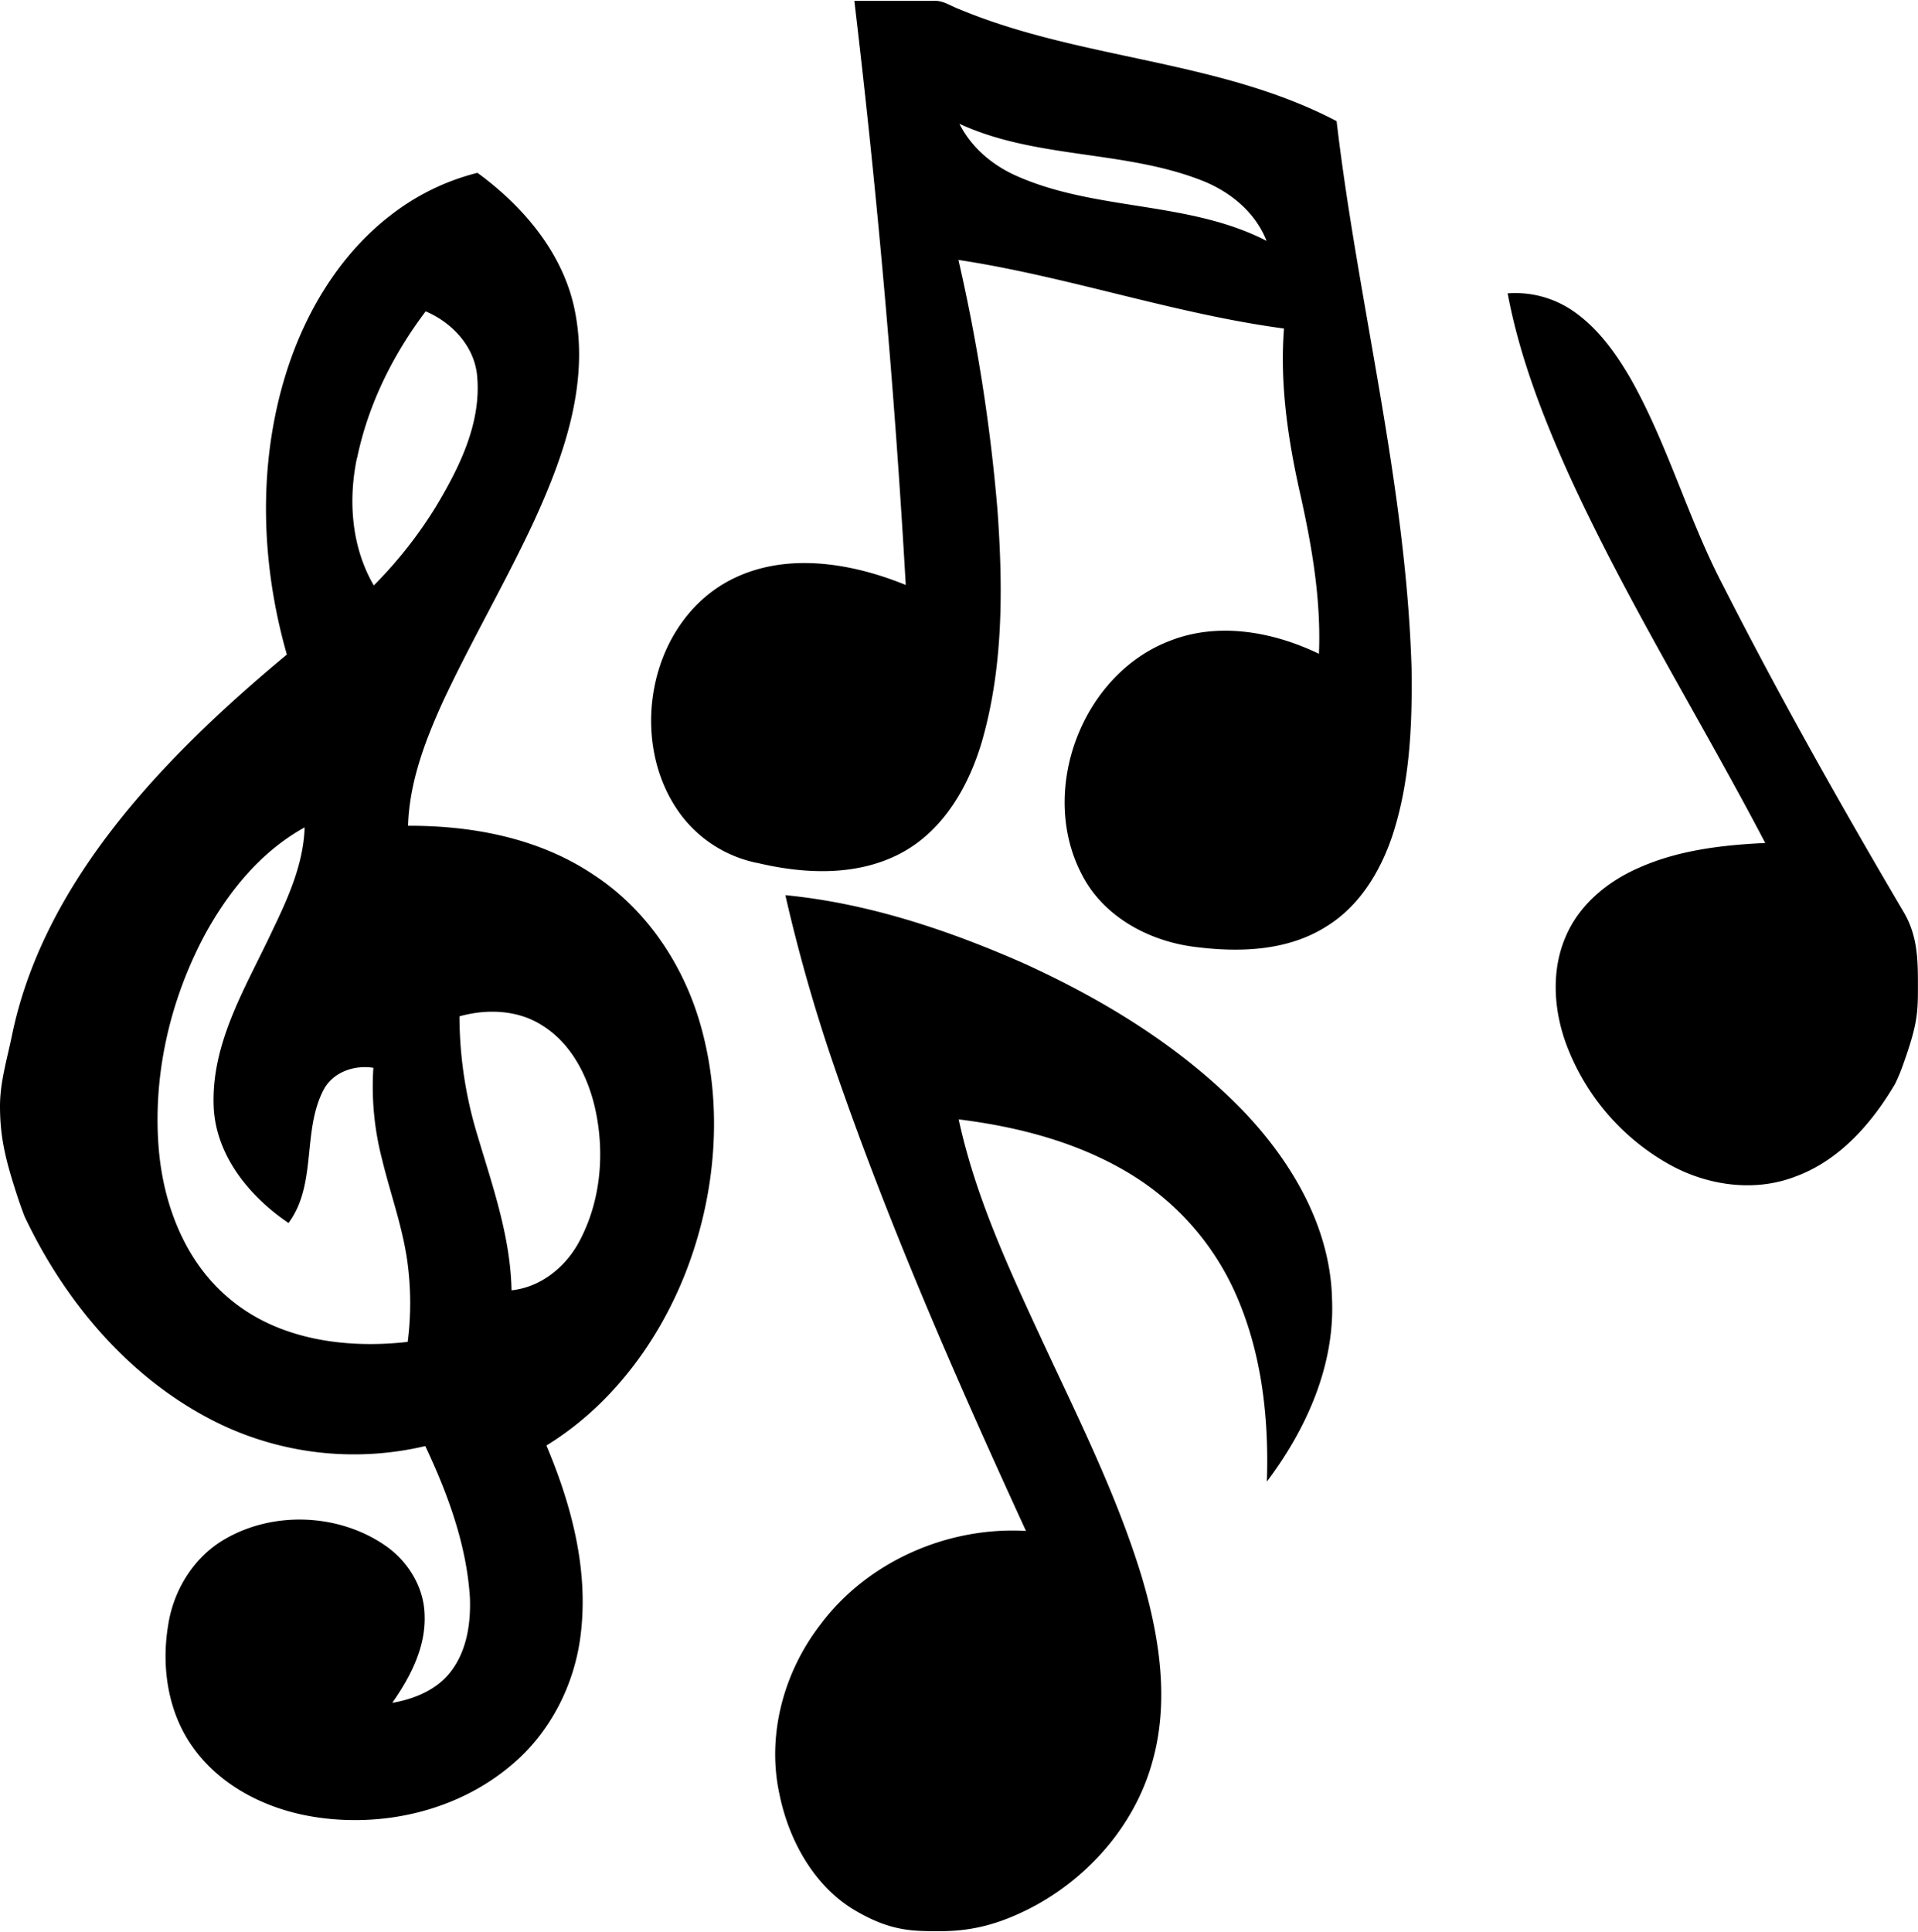<?xml version="1.0"?>
<svg xmlns="http://www.w3.org/2000/svg" id="Layer_1" data-name="Layer 1" viewBox="0 0 559.17 562.67" width="559" height="563"><path d="M275.57,118q11.6,0,23.18,0c2.6-.17,4.82,1.43,7.16,2.32,35.53,14.91,75.86,14.71,110.26,32.74,6.27,53.29,20.23,105.65,21.85,159.48.23,16.34-.43,33-5.54,48.66-3.5,10.53-9.63,20.71-19.29,26.62-11.46,7.28-25.75,7.64-38.81,5.9s-26-8.72-32.27-20.64c-13.16-24.44-.34-58.88,25.72-68.62,14.09-5.45,29.92-2.5,43.19,3.87.66-15.84-2.08-31.53-5.53-46.91-3.53-15.69-5.9-31.79-4.66-47.9-32.12-4.31-62.9-15.13-94.91-20a517.57,517.57,0,0,1,11.39,73c1.59,22.4,1.74,45.39-4.48,67.16-3.84,13.23-11.37,26.4-24,32.95s-27.63,5.92-41.14,2.76A37,37,0,0,1,225,355.26c-15.42-20.71-9.78-54.48,12.94-67.61,16.17-9.26,36.12-6.1,52.62.62Q285.69,203,275.57,118m30.63,35.83c3.48,6.94,9.68,12.13,16.72,15.23,23.17,10.27,50.14,7.22,72.83,18.9-3.36-8.58-11-14.66-19.46-17.82-22.58-8.64-48-6.11-70.09-16.31m-166.11,26.9a68.07,68.07,0,0,1,25.61-12.6c13.69,10,25.54,24.08,28.58,41.21,3.85,20.84-3.51,41.6-12.08,60.3-8.28,17.82-18.24,34.8-26.56,52.6-5.2,11.44-9.79,23.51-10.17,36.23,18.81-.07,38.23,3.62,54.05,14.27C215,382.82,225.77,399,230.75,416.6c6.73,23.71,4.49,49.49-4.44,72.31-8,20.28-21.78,38.72-40.51,50.22C193,556.2,198,574.8,195.88,593.47c-1.59,14.88-8.77,29.23-20.32,38.85-15.77,13.38-37.69,18.35-57.9,15-13.41-2.21-26.61-8.74-34.71-19.93-7.45-10.19-9.47-23.53-7.44-35.8,1.53-10.21,7.42-19.87,16.43-25.1,14.26-8.36,33.37-7.55,46.94,1.84,6.56,4.55,11.22,12.06,11.41,20.15.39,9.44-4.16,18.15-9.43,25.67,6.54-1.14,13.18-3.86,17.24-9.35,4.55-6.09,5.69-14,5.39-21.43-1-15.46-6.47-30.19-13-44.08a90.58,90.58,0,0,1-59.24-6.13C65.37,520.91,45.77,498,33.66,472.36c-1.36-3.54-2.49-7-3.65-10.81-2.54-8.34-3.49-14.14-3.51-21.22s2-13.52,3.63-21.44c9.48-44.74,44.7-81,80-110.33-7.6-26.59-8.52-55.46-.23-82,5.52-17.64,15.45-34.32,30.15-45.81m-9.5,70.56c-2.59,12.43-1.56,26,4.93,37.1a126.21,126.21,0,0,0,18.12-23c6.85-11.44,13.28-24.37,12-38.09-.79-8.6-7.29-15.54-15-18.8-9.56,12.63-16.79,27.22-20,42.78M86.25,390.18c-10.31,19.27-15.39,41.54-13.39,63.37,1.51,15.93,7.8,32.11,20.32,42.6,14.24,12.16,34.13,14.84,52.19,12.77a89.39,89.39,0,0,0-.12-23.51c-1.43-10.19-5-19.88-7.4-29.85a84.11,84.11,0,0,1-2.5-26.53c-5.6-.91-11.87,1.28-14.57,6.51-6.24,12.1-1.81,27.43-10.16,38.72C99,466.41,89,454.1,88.77,439.5c-.45-18.45,9.75-34.6,17.27-50.75,4.52-9.38,8.94-19.23,9.28-29.81-12.7,7-22.2,18.66-29.07,31.24M160.45,414a119.65,119.65,0,0,0,5.18,34.49c4.41,14.85,9.71,29.73,10,45.4,8.46-.88,15.65-6.69,19.62-14,6.52-12,7.67-26.4,4.63-39.54-2.21-9.27-7-18.55-15.31-23.68-7.09-4.56-16.16-4.88-24.1-2.65M466,203.27A29.71,29.71,0,0,1,485,208.33c7.33,5,12.61,12.4,17,20,10.79,19.2,16.65,40.64,26.84,60.12,16.43,32.31,34.2,63.83,52.68,95.22,4.13,7,4.12,14.23,4.13,21.34,0,7.52,0,11-4.14,22.57A52.18,52.18,0,0,1,579,433.7c-6.76,11.5-16.2,22.29-29,27-11.74,4.57-25.23,2.74-36.17-3.14a67,67,0,0,1-30.69-35.36c-3.69-10-4.49-21.56-.13-31.52,3.9-9.15,12-15.86,21-19.84,11.63-5.25,24.5-6.75,37.13-7.35-18.9-36.1-40.57-70.76-57.47-107.89-7.54-16.83-14.24-34.19-17.64-52.37M255.47,378.7c24,2.33,47.21,10.08,69.2,19.74,23.53,10.68,46.08,24.41,64.17,43.05,14.23,14.84,25.56,34,26,55.06.82,19.37-7.54,37.89-19,53.1.63-18.15-1.4-36.78-8.6-53.6a77.85,77.85,0,0,0-30.43-35.59c-15.29-9.53-33.08-14.2-50.82-16.4,4.89,22.63,14.74,43.76,24.43,64.65,10.49,22.59,21.75,45,29,68.89,5.14,17.34,8.07,36.17,3,53.87-5.2,18.78-19.35,34.5-36.47,43-9.23,4.57-16.82,6.25-25.57,6.24-8,0-14.33,0-24.72-6.13-11.8-7-19.21-20.34-21.94-33.89C250,623.5,255,605.2,265.61,591.42c13.76-18.47,37.14-28.7,60-27.39C305,519.14,285.11,473.77,269.15,427a487.24,487.24,0,0,1-13.68-48.26Z" transform="translate(-26.5 -118)"/></svg>
